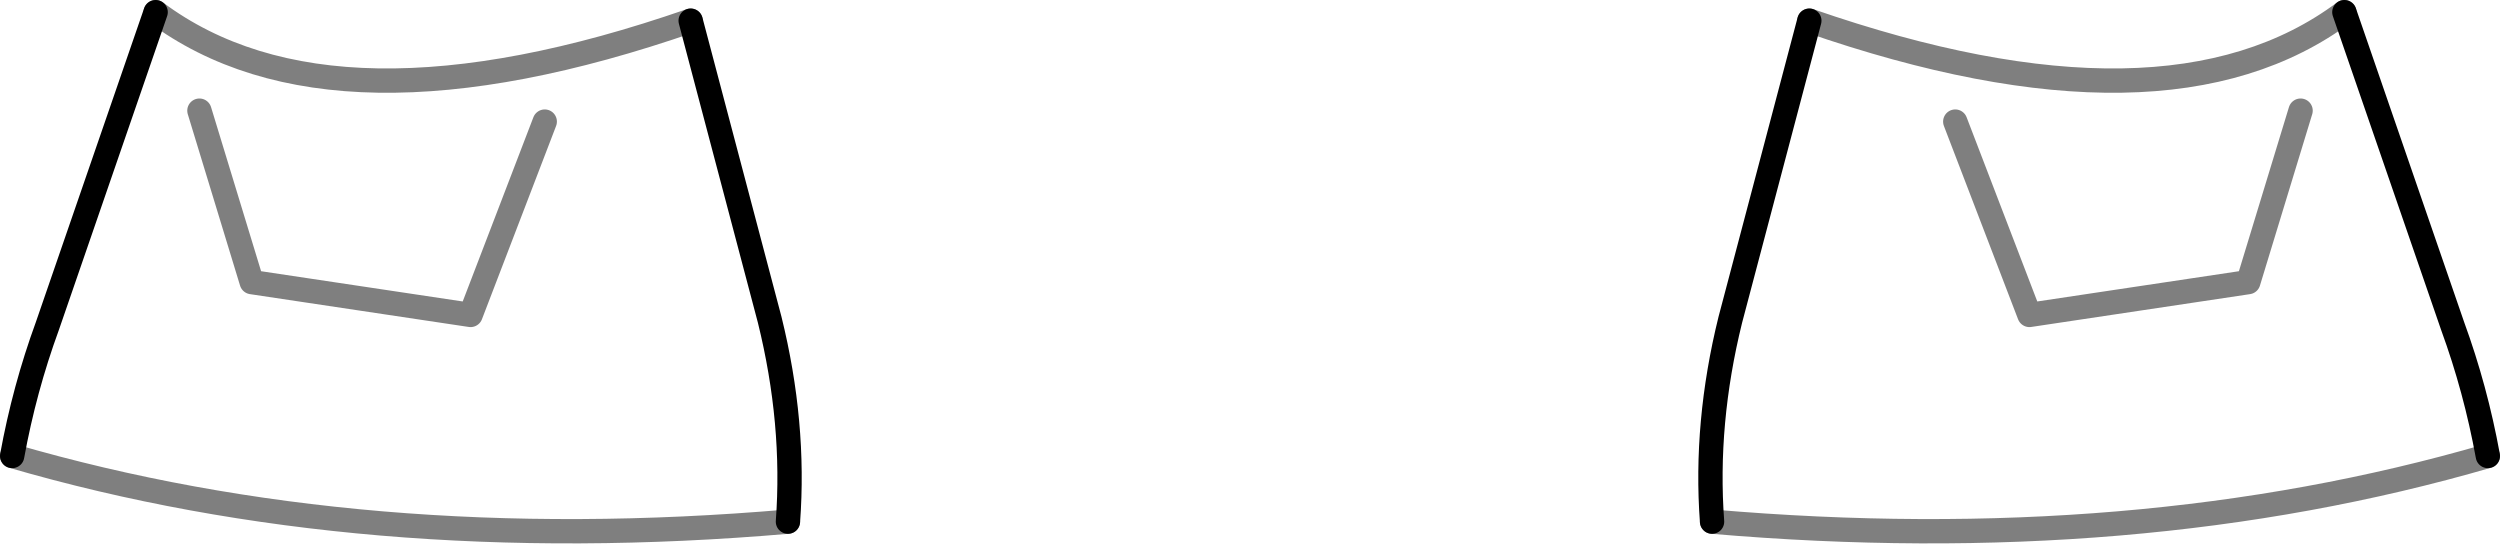 <?xml version="1.0" encoding="UTF-8" standalone="no"?>
<svg xmlns:xlink="http://www.w3.org/1999/xlink" height="22.35px" width="102.8px" xmlns="http://www.w3.org/2000/svg">
  <g transform="matrix(1.0, 0.0, 0.0, 1.0, -348.4, -426.55)">
    <path d="M444.8 427.05 L449.25 439.95 Q450.2 442.55 450.7 445.3 M418.8 448.0 Q418.5 443.95 419.55 439.7 L422.8 427.4 M376.8 427.4 L380.05 439.7 Q381.1 443.95 380.8 448.0 M348.9 445.3 Q349.4 442.55 350.35 439.95 L354.8 427.05" fill="none" stroke="#000000" stroke-linecap="round" stroke-linejoin="round" stroke-width="1.0"/>
    <path d="M450.7 445.3 Q436.25 449.5 418.8 448.0 M422.8 427.4 Q437.5 432.5 444.8 427.05 M443.0 431.1 L440.85 438.15 431.85 439.5 428.8 431.55 M356.6 431.1 L358.75 438.15 367.75 439.5 370.8 431.55 M380.8 448.0 Q363.35 449.5 348.9 445.3 M354.8 427.05 Q362.1 432.5 376.8 427.4" fill="none" stroke="#000000" stroke-linecap="round" stroke-linejoin="round" stroke-opacity="0.502" stroke-width="1.0"/>
  </g>
</svg>

